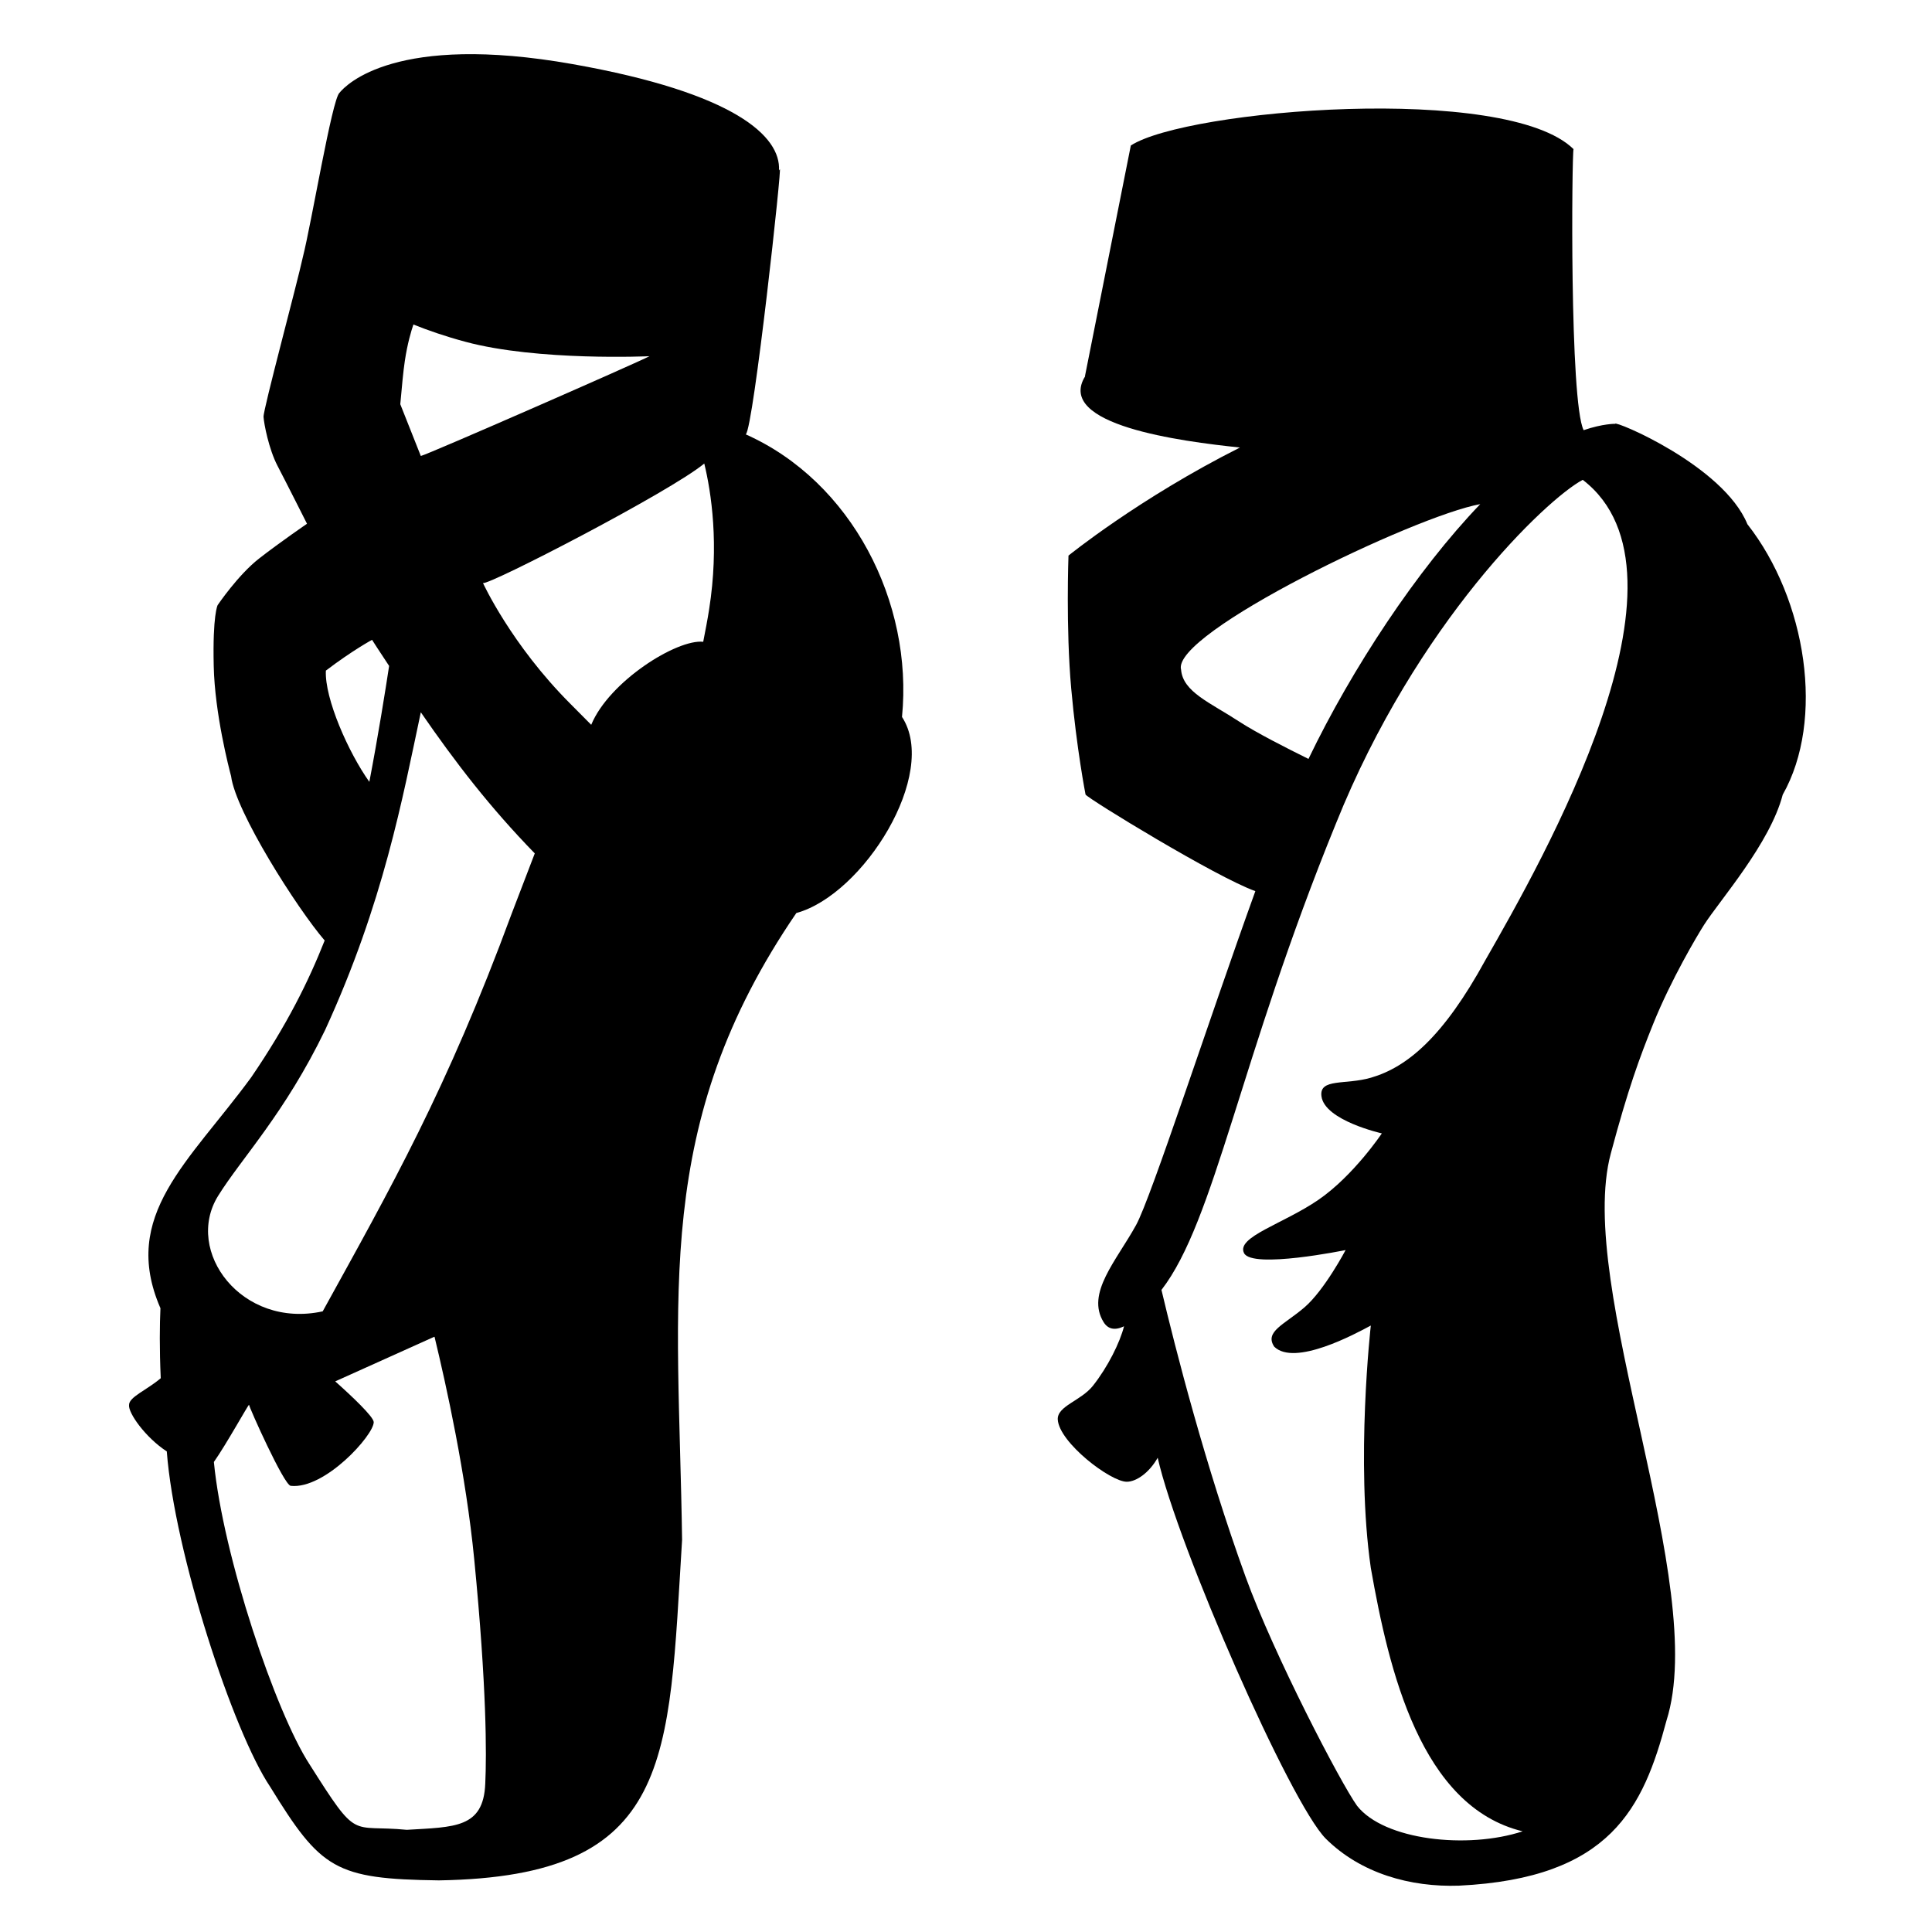 <svg viewBox="0 0 128 128" xmlns="http://www.w3.org/2000/svg" xmlns:xlink="http://www.w3.org/1999/xlink">
  <g>
    <path d="M59.76,47.5c0.75-7.61-3.34-15.6-10.35-18.72c0.51-0.41,2.45-18.23,2.25-17.56c0,0-0.02,0.03-0.05,0.07 c0.13-2.24-2.89-5.13-13.66-7.04c-11.73-2.08-15.02,1.36-15.46,1.9c-0.49,0.43-1.86,8.66-2.42,10.86 c-0.41,1.88-2.64,10.14-2.61,10.61c0.03,0.47,0.35,2.13,0.92,3.23c0.57,1.09,1.96,3.85,1.96,3.85s-1.77,1.21-3.17,2.3 c-1.4,1.09-2.75,3.09-2.75,3.09s-0.34,0.64-0.26,4.04c0.07,3.15,1.01,6.77,1.15,7.29c0.3,2.36,4.37,8.76,6.2,10.89 c-1.06,2.68-2.48,5.57-4.87,9.07c-4.12,5.62-8.67,9.14-6.02,15.27c0,0,0,0.01,0.01,0.01c-0.05,1.09-0.07,2.67,0.02,4.65 c-0.93,0.79-2.1,1.24-2.1,1.77c-0.07,0.53,1.1,2.17,2.5,3.08c0.51,6.73,4.41,18.6,6.85,22.22c3.36,5.46,4.29,6.11,11.18,6.2 c15.59-0.25,15.2-7.93,16.11-22.56c-0.23-16.22-1.99-27.54,7.57-41.53C57.2,59.28,62.22,51.26,59.76,47.5z M26.82,23.92 c0.17-1.15,0.43-2.02,0.57-2.42c0.95,0.38,2.09,0.78,3.43,1.14c4.81,1.3,12.21,0.96,12.21,0.96c-0.79,0.42-14.68,6.51-15.15,6.61 l-1.36-3.43C26.62,25.67,26.72,24.56,26.82,23.92z M24.65,42.39c0,0,0.43,0.68,1.13,1.73c-0.23,1.52-0.73,4.65-1.31,7.68 c-1.39-1.95-2.97-5.53-2.88-7.37C23.35,43.09,24.65,42.39,24.65,42.39z M32.15,118.17c-0.12,2.96-2.04,2.87-5.2,3.06 c-3.8-0.37-3.17,0.83-6.45-4.35c-2.23-3.43-5.72-13.74-6.33-20.02c0.83-1.18,2.27-3.79,2.33-3.79c0,0.15,2.31,5.32,2.76,5.37 c2.25,0.25,5.5-3.35,5.5-4.22c0-0.35-1.46-1.73-2.55-2.7l6.55-2.95h0.03c0.77,3.19,2.08,9.1,2.63,14.75 C32.25,111.82,32.24,116.27,32.15,118.17z M33.9,60.53c-4.31,11.69-8.01,18.17-12.52,26.35c-5.37,1.17-9.2-3.99-6.93-7.65 c1.56-2.51,4.41-5.45,7.09-10.99c3.87-8.43,5.13-15.37,6.34-21.05c2.28,3.31,4.59,6.31,7.55,9.35 C34.95,57.78,34.45,59.1,33.9,60.53z M46.98,40.38c-0.1,0.65-0.24,1.37-0.39,2.14c-1.74-0.19-6.23,2.62-7.42,5.5 c-0.43-0.44-0.89-0.9-1.38-1.39c-3.92-3.92-5.79-8-5.79-8c0.44,0.13,12.42-6.06,14.66-7.92C47.12,32.61,47.66,36.08,46.98,40.38z"/>
    <path d="M115.77,34.73c-1.59-3.89-8.85-6.91-8.76-6.65c0,0-0.8-0.02-2.09,0.42c-0.94-1.88-0.78-18.29-0.67-18.62 C99.81,5.5,78.6,7.25,74.92,9.64l-3.04,15.29l0.02-0.01c-2.02,3.24,6.34,4.32,10.25,4.73c-6.68,3.36-11.36,7.16-11.36,7.16 s-0.18,4.78,0.18,8.8c0.36,4.02,0.95,7.03,0.95,7.03c0.14,0.26,8.66,5.48,11.25,6.4c-3.1,8.58-6.9,20.3-7.9,22.12 c-1.31,2.38-3.34,4.53-2.15,6.44c0.28,0.45,0.73,0.57,1.35,0.27c-0.27,1.07-1.07,2.69-2.06,3.94c-0.79,1-2.38,1.34-2.33,2.24 c0.09,1.52,3.49,4.12,4.57,4.12c0.64,0,1.5-0.61,2.05-1.59c1.34,5.9,8.79,22.89,11.14,25.24c2.32,2.3,5.6,3.22,8.82,3.11 c10.08-0.49,12.21-5.18,13.75-10.94c2.85-8.99-6.06-28.75-3.69-37.57c1.15-4.3,1.9-6.33,2.81-8.59c1.19-2.95,2.93-5.87,3.37-6.56 c1.05-1.64,4.37-5.39,5.21-8.62C120.92,47.69,119.69,39.73,115.77,34.73z M82.09,47.8c-1.89-1.24-3.72-1.95-3.84-3.43 c-0.68-2.41,15.49-10.19,19.82-10.97c-4.18,4.35-8.5,10.89-11.38,16.88C85.27,49.58,83.24,48.55,82.09,47.8z M98.41,63.61 c-2.78,5.08-5.17,7.09-7.58,7.79c-1.67,0.49-3.44,0.02-3.28,1.23c0.21,1.61,4,2.46,4,2.46s-1.87,2.8-4.2,4.4 c-2.33,1.6-5.46,2.46-4.93,3.53c0.53,1.07,6.73-0.2,6.73-0.2s-1.4,2.66-2.73,3.8c-1.33,1.14-2.66,1.6-2,2.6 c1.35,1.33,5.38-0.85,6.4-1.4c0,0-1.02,9,0,16.06c1.2,6.82,3.31,15.81,10.06,17.45c-3.66,1.2-9.18,0.59-10.97-1.69 c-1.07-1.48-5.5-9.97-7.39-15.18c-2.66-7.33-4.65-15.11-5.57-19c3.54-4.58,5.18-15.28,11.56-30.9 c5.34-13.3,13.94-21.49,16.35-22.77C113.01,38.04,102.2,56.99,98.41,63.61z"/>
  </g>
</svg>